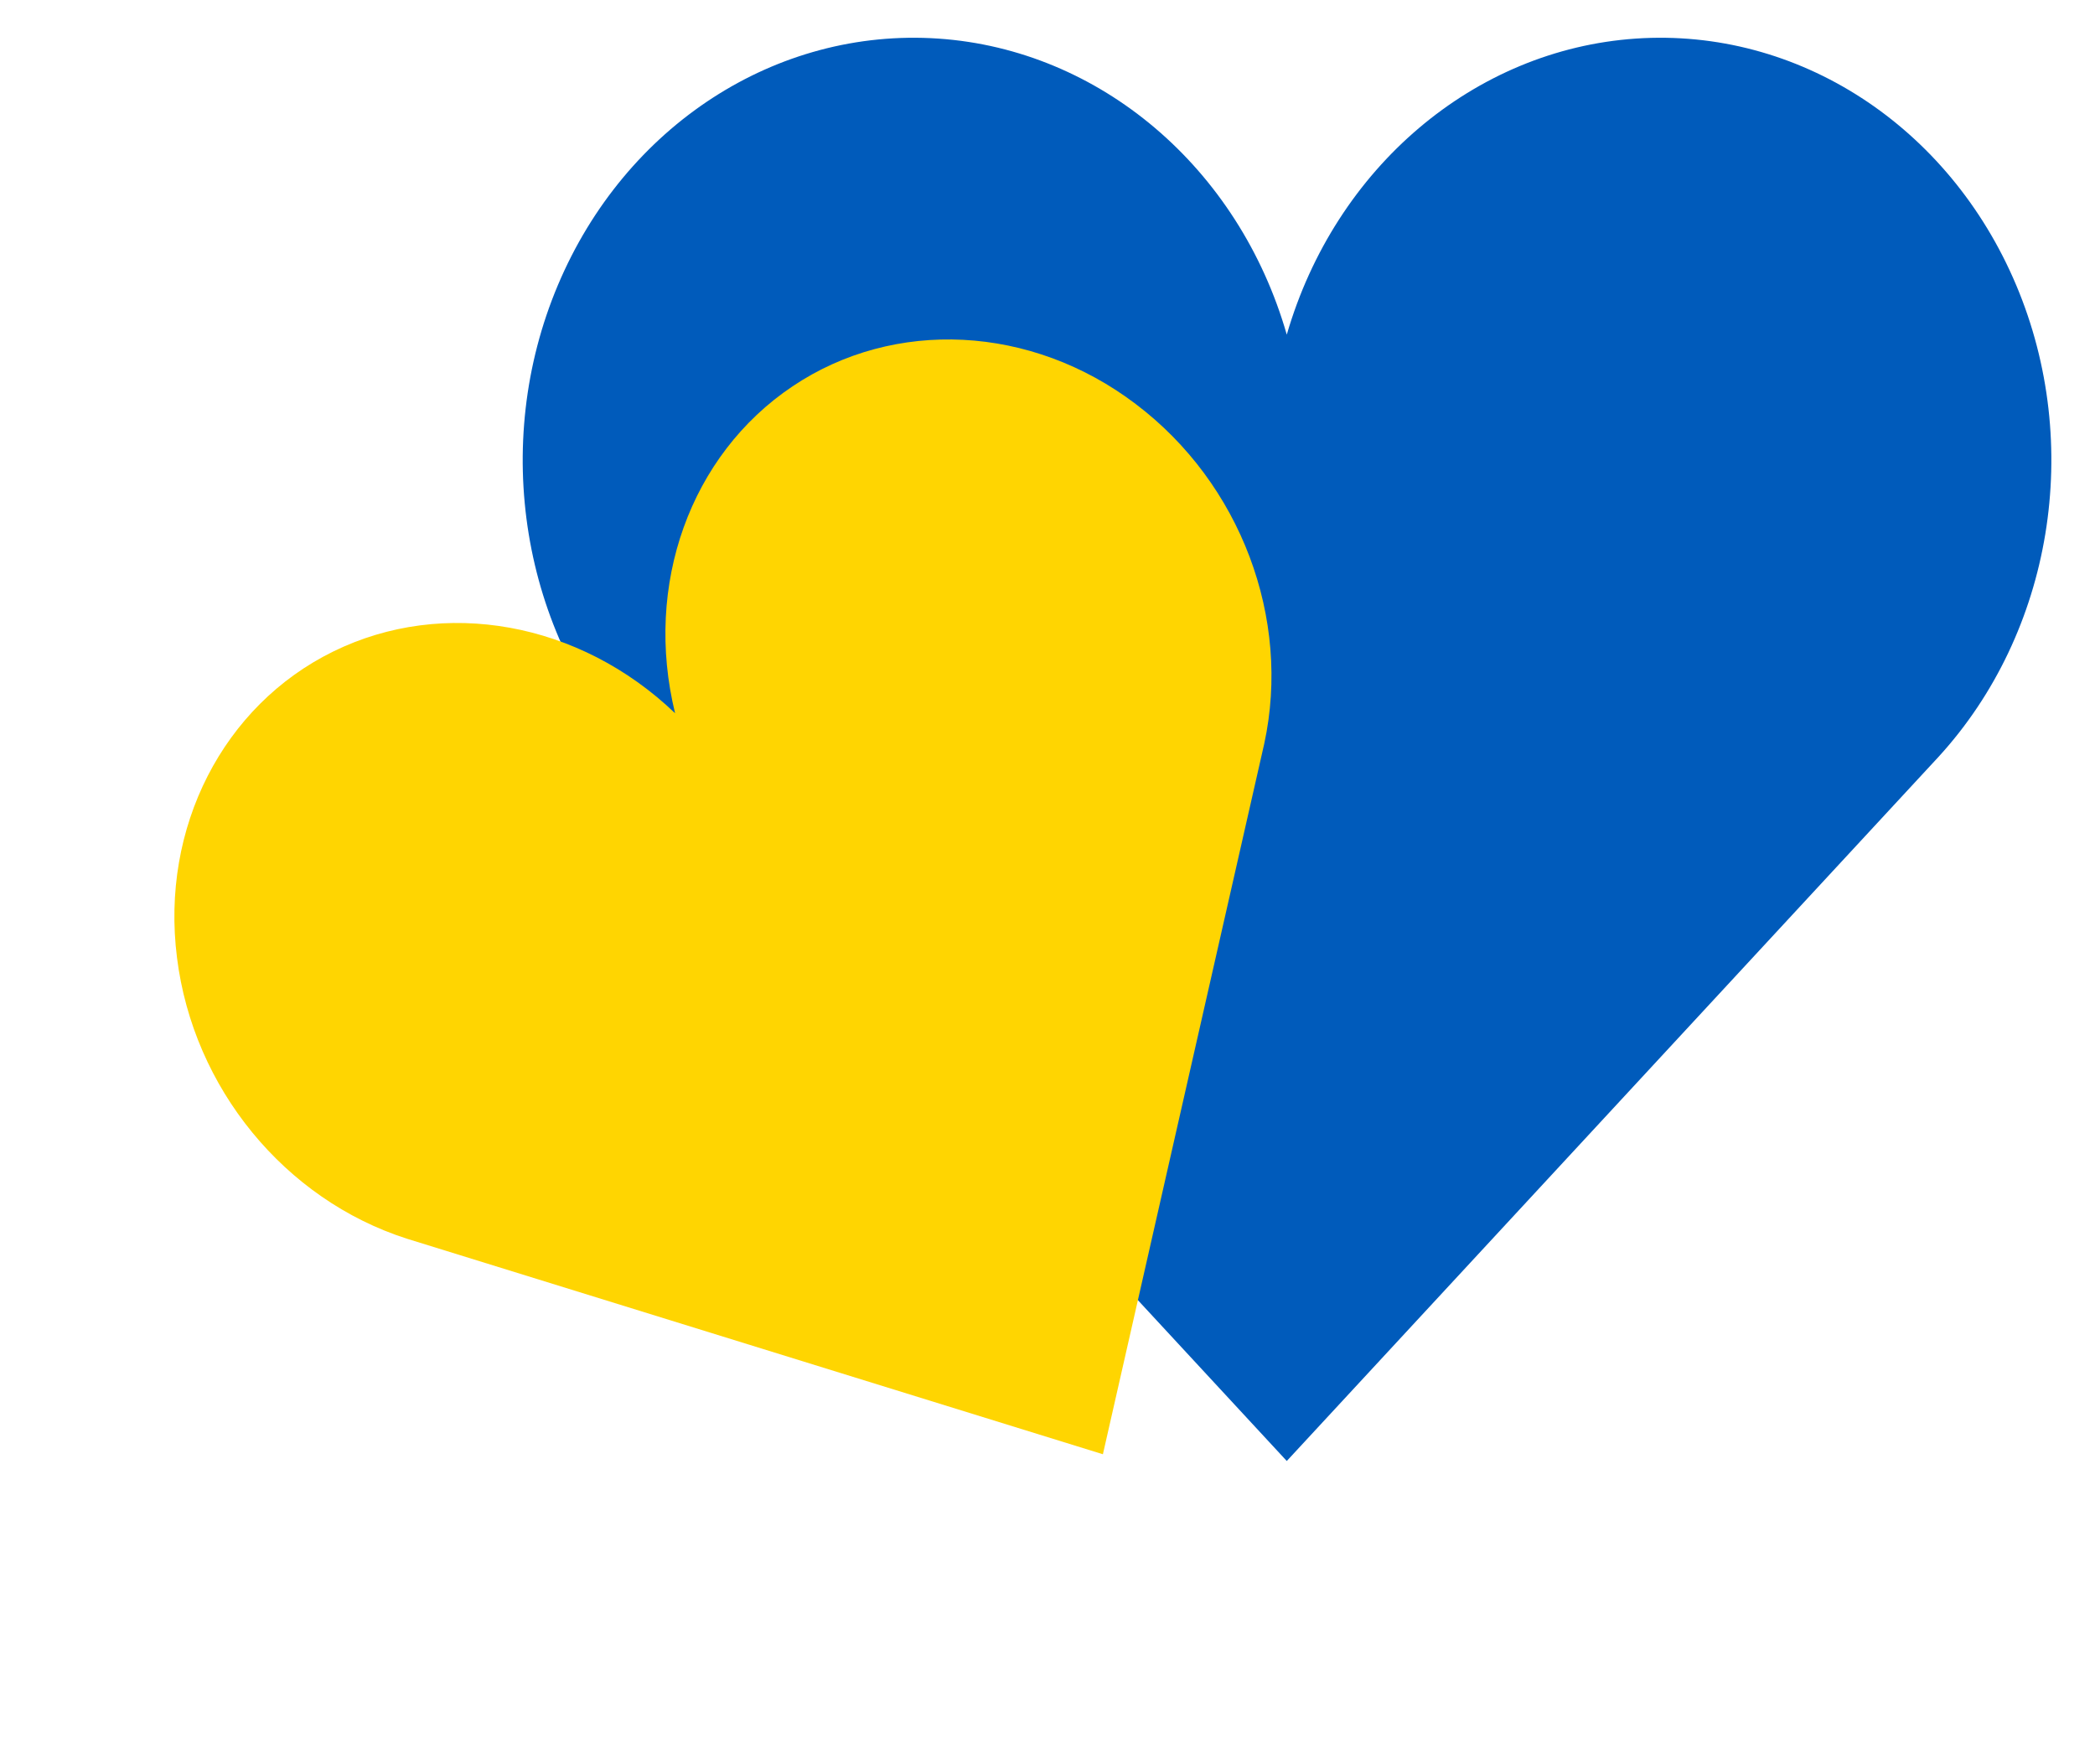 <?xml version="1.0" encoding="UTF-8"?>
<!DOCTYPE svg PUBLIC "-//W3C//DTD SVG 1.1//EN" "http://www.w3.org/Graphics/SVG/1.1/DTD/svg11.dtd">
<svg xmlns="http://www.w3.org/2000/svg" xmlns:xlink="http://www.w3.org/1999/xlink" version="1.1" width="38px" height="32px" viewBox="-0.5 -0.5 38 32"><defs/><g><path d="M 11.02 13.23 C 8.96 10.97 8.4 7.56 9.62 4.67 C 10.84 1.78 13.58 0 16.52 0.2 C 19.45 0.4 21.97 2.54 22.84 5.57 C 23.72 2.54 26.24 0.4 29.17 0.2 C 32.11 0 34.85 1.78 36.07 4.67 C 37.29 7.56 36.73 10.97 34.66 13.23 L 22.84 26 Z" fill="#005bbb" stroke="none" pointer-events="all"/><path d="M 5.59 17.5 C 4.03 15.78 3.6 13.2 4.53 11 C 5.45 8.81 7.54 7.46 9.76 7.61 C 11.99 7.76 13.9 9.38 14.57 11.68 C 15.24 9.38 17.15 7.76 19.38 7.61 C 21.6 7.46 23.69 8.81 24.61 11 C 25.54 13.2 25.11 15.78 23.55 17.5 L 14.57 27.2 Z" fill="#ffd501" stroke="none" transform="rotate(-30,14.57,17.33)" pointer-events="all"/></g></svg>